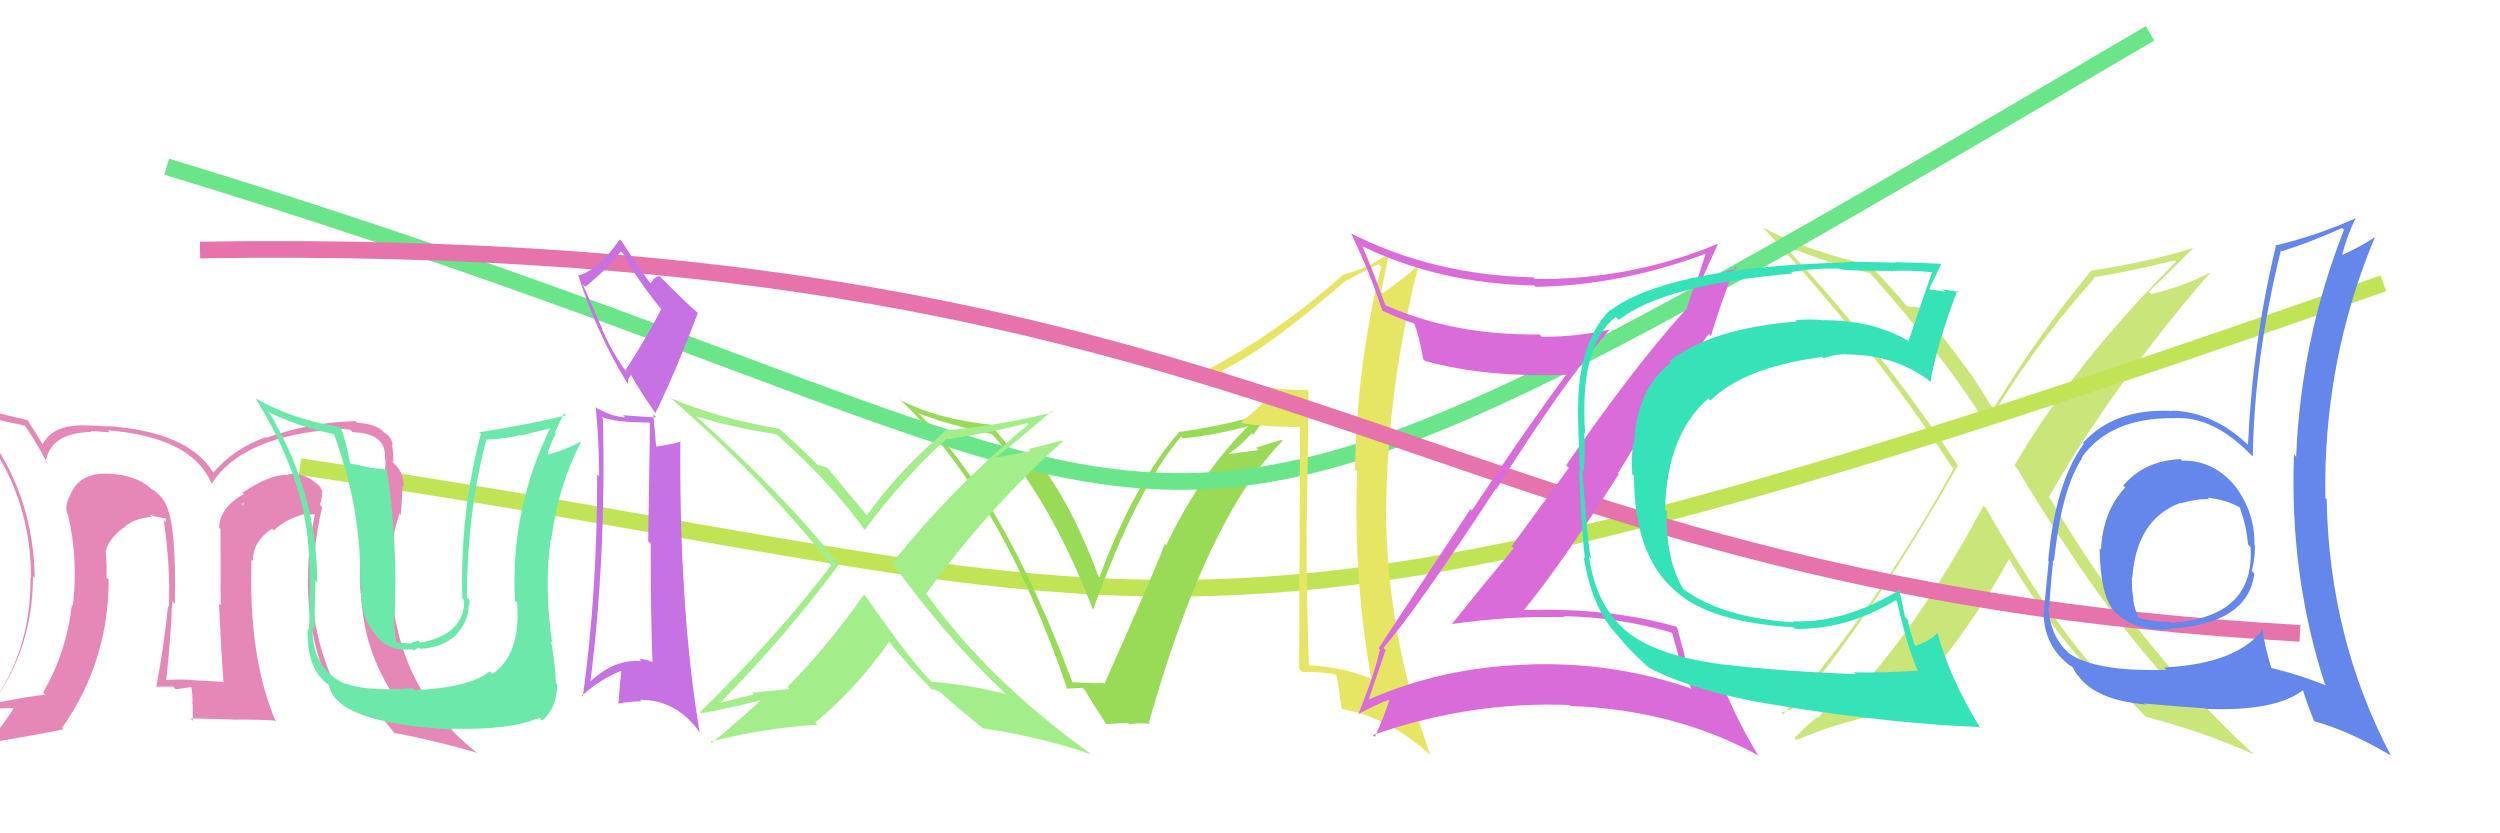 <svg xmlns="http://www.w3.org/2000/svg" width="150" height="50" viewBox="0,0,150,50"><rect width="100%" height="100%" fill="white"/><path fill="#cae57a" d="M119.08 30.41L119.09 30.42L119.01 30.35Q115.57 36.73 112.15 40.69L112.15 40.69L112.08 40.62Q110.39 41.21 107.95 42.09L107.81 41.95L107.97 42.11Q112.71 36.34 117.47 27.93L117.51 27.97L117.49 27.94Q112.88 20.97 106.90 14.58L107.05 14.72L107.03 14.71Q109.92 15.88 112.20 16.38L112.10 16.28L112.18 16.36Q116.73 21.48 119.17 25.44L119.34 25.61L119.23 25.50Q121.75 21.09 125.67 16.68L125.67 16.67L125.63 16.63Q127.29 16.39 130.48 15.63L130.50 15.64L130.56 15.70Q124.32 21.99 120.86 27.93L121.00 28.07L121.00 28.06Q126.20 36.77 130.58 41.34L130.59 41.36L130.48 41.24Q127.82 40.37 125.73 40.14L125.87 40.29L125.75 40.17Q123.06 37.28 119.14 30.47ZM125.72 40.55L125.67 40.50L125.76 40.59Q126.06 40.63 126.52 40.74L126.42 40.64L126.57 40.80Q127.25 41.44 128.78 43.04L128.90 43.16L128.74 43.01Q132.17 43.89 135.22 45.26L135.23 45.27L135.12 45.16Q128.12 38.69 123.02 29.93L122.92 29.84L122.92 29.84Q126.70 23.22 132.60 16.37L132.56 16.34L132.58 16.35Q131.25 17.11 129.08 17.65L129.04 17.61L128.93 17.50Q129.86 16.64 131.62 14.85L131.64 14.88L131.63 14.86Q129.16 15.67 125.47 16.24L125.54 16.32L125.47 16.24Q122.20 20.21 119.62 24.51L119.54 24.44L119.45 24.35Q118.54 22.75 117.36 21.27L117.48 21.39L115.20 18.46L114.75 18.39L114.79 18.44Q114.63 18.42 114.40 18.34L114.35 18.30L114.31 18.26Q113.69 17.48 112.20 15.92L112.14 15.86L112.19 15.91Q108.39 15.04 105.80 13.67L105.91 13.78L105.74 13.61Q112.49 20.89 117.06 27.94L117.17 28.05L117.22 28.10Q112.73 36.28 106.98 42.87L106.81 42.69L106.87 42.76Q108.31 42.22 110.44 41.65L110.31 41.52L109.11 43.05L109.10 43.04Q109.00 42.94 107.67 44.28L107.76 44.37L107.79 44.40Q110.64 43.18 113.80 42.68L113.89 42.78L113.86 42.75Q117.95 38.30 120.54 33.54L120.44 33.44L120.56 33.57Q122.99 37.67 125.69 40.52Z"/><path d="M18 28 C72 36,69 43,143 17" stroke="#c1e457" fill="none"/><path fill="#99db56" d="M64.42 41.03L64.35 40.96L64.35 40.95Q60.15 29.68 55.01 24.70L55.17 24.85L55.11 24.79Q56.54 25.39 59.51 26.04L59.43 25.95L59.45 25.97Q63.03 29.93 65.58 36.59L65.60 36.61L65.58 36.59Q68.24 29.24 70.87 26.19L70.93 26.26L70.97 26.30Q72.90 26.13 75.33 25.45L75.29 25.40L75.18 25.29Q72.14 28.16 69.97 32.72L70.01 32.76L69.88 32.63Q69.65 33.43 66.26 41.04L66.27 41.06L66.20 40.98Q65.54 41.01 64.33 40.93ZM69.06 43.47L69.11 43.51L68.94 43.34Q72.38 31.13 76.95 26.45L76.89 26.39L75.37 26.86L75.52 27.00Q74.62 27.13 73.78 27.24L73.75 27.22L73.74 27.20Q74.29 26.88 75.11 26.00L75.14 26.04L75.19 26.08Q75.90 25.10 76.35 24.68L76.47 24.79L76.31 24.63Q74.23 25.41 70.81 25.91L70.81 25.91L70.78 25.88Q68.03 29.03 65.97 34.63L65.98 34.64L65.91 34.57Q64.38 30.48 62.55 28.01L62.56 28.01L62.00 27.99L62.05 28.04Q61.75 28.00 61.52 28.00L61.44 27.93L61.48 27.96Q61.16 27.53 59.45 25.48L59.56 25.59L59.46 25.48Q56.27 25.16 54.03 24.01L54.02 24.01L53.89 23.87Q60.03 29.60 64.03 41.32L64.03 41.32L64.97 41.27L65.08 41.39Q65.51 42.12 66.35 43.41L66.38 43.45L67.67 43.37L67.75 43.45Q68.38 43.36 69.03 43.43Z"/><path d="M10 10 C79 31,61 42,129 2" stroke="#6ae589" fill="none"/><path fill="#e6e664" d="M78.39 23.36L78.48 23.46L78.42 23.40Q75.25 23.42 73.42 22.36L73.32 22.26L73.30 22.24Q75.95 21.00 80.82 16.78L80.72 16.67L80.86 16.82Q81.42 16.46 82.72 15.85L82.84 15.98L82.87 16.01Q81.41 21.82 81.30 28.18L81.35 28.23L81.43 28.31Q81.19 34.55 82.26 40.64L82.40 40.78L82.40 40.78Q80.70 40.03 78.57 39.92L78.49 39.83L78.53 39.88Q78.39 35.70 78.39 31.63L78.38 31.62L78.40 31.64Q78.47 27.60 78.51 23.49ZM78.00 25.60L77.95 40.13L78.13 40.32Q79.33 40.29 80.28 40.49L80.29 40.49L80.14 40.34Q80.31 41.12 80.50 42.49L80.44 42.44L80.56 42.55Q83.41 43.08 85.85 45.33L85.82 45.31L85.82 45.30Q83.20 38.03 83.16 30.57L83.17 30.58L83.17 30.58Q83.25 23.28 85.08 16.05L85.03 15.99L84.99 15.96Q84.56 16.48 82.97 17.59L82.93 17.55L82.87 17.49Q83.04 16.71 83.34 15.19L83.37 15.21L83.35 15.19Q82.13 16.07 80.69 16.45L80.56 16.33L80.66 16.42Q76.78 19.89 72.48 22.17L72.47 22.17L72.55 22.24Q73.90 23.29 76.26 23.64L76.22 23.60L76.26 23.63Q75.74 24.29 74.44 25.36L74.37 25.28L74.45 25.37Q75.81 25.62 78.01 25.62L78.01 25.62Z"/><path d="M12 15 C79 14,84 35,138 38" stroke="#e773ad" fill="none"/><path fill="#6586eb" d="M130.90 27.62L130.84 27.56L130.83 27.55Q128.67 27.63 127.39 29.14L127.33 29.07L127.51 29.25Q126.17 30.69 126.06 32.98L126.11 33.03L125.98 32.90Q126.01 35.71 126.84 36.66L126.78 36.59L126.79 36.60Q127.95 37.92 130.27 37.76L130.27 37.76L130.23 37.72Q134.88 37.42 135.26 34.42L135.18 34.33L135.11 34.26Q135.30 33.54 135.30 32.74L135.37 32.81L135.27 32.71Q135.30 30.77 134.16 29.24L134.12 29.20L134.19 29.27Q132.87 27.60 130.93 27.64ZM135.69 37.66L135.83 37.80L135.78 37.75Q134.24 39.82 129.86 40.05L129.85 40.05L130.00 40.19Q125.78 40.32 124.15 39.21L124.16 39.23L124.00 39.06Q123.04 38.15 122.89 36.44L123.05 36.59L122.96 36.50Q123.00 35.48 123.19 33.61L123.20 33.62L123.24 33.66Q123.70 29.33 124.92 27.50L124.79 27.37L124.89 27.47Q126.59 25.05 130.43 25.09L130.42 25.09L130.43 25.09Q132.76 24.94 135.04 27.27L135.04 27.26L135.17 27.39Q135.25 21.54 136.85 15.03L136.80 14.98L136.90 15.08Q138.66 14.52 140.53 13.68L140.69 13.84L140.64 13.79Q138.04 20.41 137.77 27.41L137.72 27.35L137.64 27.27Q137.36 34.46 139.49 41.04L139.65 41.20L139.59 41.14Q137.86 40.44 136.14 40.05L136.29 40.20L136.33 40.25Q135.88 38.80 135.73 37.70ZM138.84 43.25L138.83 43.23L138.87 43.28Q140.96 43.85 143.52 45.37L143.42 45.28L143.42 45.27Q139.75 38.26 139.60 29.96L139.53 29.89L139.52 29.87Q139.39 21.68 142.47 14.29L142.61 14.43L142.44 14.25Q141.78 14.74 140.33 15.39L140.36 15.41L140.48 15.54Q140.74 14.31 141.34 13.09L141.42 13.16L141.35 13.09Q138.95 14.16 136.52 14.73L136.48 14.70L136.55 14.77Q135.15 20.60 134.88 26.69L134.77 26.58L134.89 26.70Q132.86 24.75 130.35 24.63L130.41 24.69L130.38 24.66Q126.88 24.47 124.98 26.57L124.99 26.58L125.03 26.62Q123.31 28.97 122.89 33.65L122.94 33.70L122.92 33.69Q122.64 36.41 122.64 36.83L122.61 36.80L122.61 36.80Q122.66 38.52 123.80 39.59L123.77 39.56L123.92 39.70Q124.13 39.92 124.33 40.00L124.32 39.99L124.62 40.48L124.70 40.56Q125.76 42.00 128.73 42.27L128.74 42.29L128.66 42.21Q130.94 42.42 132.31 42.50L132.16 42.35L132.33 42.53Q136.52 42.71 138.23 41.38L138.13 41.28L138.14 41.29Q138.38 42.11 138.84 43.25ZM132.44 29.84L132.53 29.93L132.45 29.86Q133.61 29.99 134.45 30.48L134.46 30.50L134.38 30.42Q134.81 31.64 134.88 32.67L134.87 32.65L135.03 32.81Q135.32 37.02 130.29 37.37L130.14 37.21L130.24 37.31Q129.35 37.33 128.24 37.06L128.34 37.16L128.34 37.16Q128.06 36.50 127.99 35.97L127.95 35.94L128.01 35.99Q127.89 35.26 127.92 34.65L127.91 34.64L127.94 34.67Q128.18 31.17 130.80 30.18L130.95 30.33L130.82 30.20Q131.86 29.91 132.54 29.95Z"/><path fill="#e688b7" d="M19.16 30.25L19.21 30.29L19.19 30.27Q19.34 29.94 19.31 29.52L19.34 29.56L19.38 29.60Q19.26 29.17 18.95 28.98L18.94 28.96L18.93 28.96Q18.14 28.31 17.26 28.46L17.38 28.59L17.28 28.49Q16.19 28.45 14.55 29.56L14.59 29.60L14.63 29.64Q13.15 30.49 13.15 31.67L13.15 31.66L13.23 31.74Q13.24 33.01 13.24 36.32L13.22 36.30L13.14 36.22Q13.26 38.93 13.41 40.95L13.25 40.78L13.38 40.91Q11.57 40.81 11.57 40.81L11.70 40.95L11.54 40.79Q10.54 40.74 9.82 40.82L9.86 40.86L9.96 40.96Q10.25 38.32 10.33 36.08L10.41 36.15L10.49 36.24Q10.60 31.55 9.95 30.26L9.99 30.29L9.98 30.29Q9.62 29.62 9.05 29.31L9.02 29.29L8.99 29.25Q8.16 28.53 6.59 28.42L6.71 28.54L6.60 28.43Q4.67 28.29 4.14 29.89L4.13 29.87L4.13 29.88Q3.91 30.30 4.02 30.80L3.99 30.77L4.07 30.84Q4.71 33.58 4.37 36.36L4.45 36.44L4.31 36.30Q4.00 39.11 2.59 41.55L2.78 41.73L2.72 41.68Q1.65 41.79-0.44 42.21L-0.39 42.26L-0.45 42.20Q1.98 38.88 1.98 34.57L2.12 34.71L2.09 34.69Q1.98 28.71-2.06 24.49L-1.91 24.63L-2.00 24.55Q-1.25 24.84-0.30 25.07L-0.19 25.17L1.51 25.54L1.42 25.45Q1.98 26.17 2.86 27.84L2.75 27.73L2.74 27.72Q3.03 25.96 5.47 25.92L5.37 25.82L5.42 25.87Q5.60 25.86 6.59 25.94L6.65 26.00L6.47 25.82Q11.56 26.23 12.71 29.05L12.74 29.08L12.69 29.04Q14.39 26.36 19.42 25.82L19.37 25.78L19.39 25.80Q20.13 25.66 21.01 25.78L21.16 25.93L21.16 25.93Q23.25 26.00 23.09 27.56L23.21 27.67L23.14 27.60Q23.13 28.32 22.87 29.08L22.82 29.03L22.80 29.01Q21.40 32.04 21.63 35.58L21.64 35.58L21.67 35.62Q21.79 39.01 23.69 41.83L23.69 41.83L23.76 41.89Q22.06 41.52 20.23 41.30L20.25 41.31L20.14 41.20Q18.93 38.66 18.74 35.88L18.68 35.83L18.81 35.95Q18.68 33.16 19.33 30.42ZM19.98 41.65L20.02 41.69L20.03 41.71Q20.70 41.72 22.03 41.91L22.07 41.96L22.10 41.99Q22.59 42.67 23.74 44.07L23.66 44.00L23.62 43.96Q26.56 44.54 28.65 45.18L28.68 45.21L28.71 45.24Q23.73 41.37 23.47 34.86L23.41 34.80L23.42 34.82Q23.35 32.73 23.96 30.82L24.06 30.92L24.04 30.90Q24.14 29.90 24.14 29.18L24.20 29.24L24.21 29.24Q24.26 28.38 23.65 27.81L23.57 27.73L23.48 27.60L23.61 27.73Q23.60 27.15 23.52 26.66L23.55 26.69L23.56 26.69Q23.51 26.22 23.05 25.95L22.90 25.81L22.88 25.78Q22.32 25.41 21.44 25.37L21.36 25.30L21.34 25.27Q18.64 25.32 15.98 26.27L16.03 26.32L15.94 26.23Q13.99 26.94 12.81 28.35L12.73 28.27L12.77 28.31Q11.28 25.91 6.44 25.56L6.38 25.50L6.47 25.59Q5.76 25.53 5.34 25.53L5.17 25.36L5.34 25.53Q3.17 25.41 2.56 26.67L2.64 26.75L2.56 26.67Q2.31 26.23 1.62 25.16L1.60 25.14L1.67 25.21Q-0.83 24.65-2.81 24.01L-2.79 24.02L-2.89 23.92Q1.86 28.41 1.86 34.69L1.79 34.62L1.83 34.66Q1.87 39.42-0.98 42.88L-1.11 42.76L-1.02 42.85Q-0.59 42.66-0.10 42.59L-0.17 42.51L0.93 42.48L0.87 42.41Q0.22 43.51-0.89 44.73L-0.89 44.73L-1.01 44.61Q0.69 44.37 3.82 43.76L3.78 43.72L3.73 43.67Q6.52 39.69 6.52 34.78L6.52 34.78L6.39 34.65Q6.42 33.88 6.34 33.04L6.40 33.09L6.37 33.06Q6.43 32.44 7.42 31.64L7.40 31.63L7.40 31.66L7.42 31.68Q7.93 31.12 9.11 31.01L9.00 30.90L8.98 30.88Q9.61 31.09 9.92 31.09L9.95 31.12L9.97 31.34L9.82 31.19Q10.24 34.05 10.13 36.41L10.10 36.38L10.08 36.36Q9.87 38.55 9.38 41.21L9.50 41.33L9.37 41.20Q10.39 41.20 10.39 41.20L10.51 41.32L10.55 41.36Q11.83 41.19 11.49 41.19L11.51 41.21L11.47 41.18Q11.58 41.78 11.54 42.24L11.51 42.20L11.56 42.25Q11.57 42.76 11.57 43.25L11.42 43.10L13.96 43.17L13.97 43.18Q15.20 43.16 16.46 43.23L16.58 43.36L16.57 43.34Q14.90 39.51 15.09 33.57L15.18 33.66L15.18 33.66Q15.15 32.49 16.33 31.72L16.48 31.87L16.43 31.83Q17.31 30.99 18.57 30.80L18.64 30.88L18.92 30.84L18.90 30.83Q18.48 32.76 18.48 34.74L18.53 34.80L18.47 34.73Q18.45 38.48 19.97 41.64ZM14.57 30.23L14.68 30.11L14.57 30.34L14.52 30.17Z"/><path fill="#da6cda" d="M83.10 38.97L83.13 39.00L83.01 38.87Q84.99 36.59 89.75 29.32L89.79 29.36L89.78 29.36Q93.72 23.05 96.58 19.78L96.52 19.73L96.57 19.78Q94.61 20.21 92.52 20.21L92.52 20.21L92.37 20.07Q87.17 20.12 83.17 18.33L83.19 18.35L83.10 18.26Q82.41 16.31 81.73 14.75L81.71 14.74L81.75 14.78Q86.39 17.02 92.06 17.13L92.09 17.16L92.14 17.21Q97.14 17.14 102.31 15.24L102.39 15.31L102.33 15.25Q102.05 16.19 101.75 16.99L101.71 16.96L101.17 18.59L101.15 18.57Q97.97 22.09 93.97 27.91L94.13 28.07L90.69 32.78L90.82 32.90Q88.95 35.14 87.12 37.43L87.29 37.59L87.13 37.44Q90.56 36.95 93.88 37.03L93.86 37.01L93.82 36.97Q97.12 37.03 100.28 37.95L100.34 38.01L100.76 39.54L100.88 39.65Q101.12 40.47 101.47 41.31L101.32 41.16L101.48 41.32Q96.76 39.68 91.62 39.87L91.68 39.93L91.62 39.88Q86.45 40.03 81.95 42.05L81.96 42.06L82.06 42.16Q82.42 41.07 83.14 39.01ZM81.32 42.71L81.44 42.83L81.47 42.86Q82.65 42.22 83.45 41.95L83.37 41.86L83.39 41.89Q83.17 42.70 82.49 44.22L82.51 44.24L82.37 44.10Q88.18 42.07 94.16 42.30L94.08 42.22L94.22 42.36Q100.53 42.58 105.56 45.36L105.51 45.32L105.43 45.23Q103.99 42.80 103.19 40.63L103.36 40.80L103.35 40.79Q102.71 40.42 101.19 39.85L101.20 39.86L101.22 39.88Q101.04 39.13 100.62 37.64L100.74 37.76L100.57 37.60Q96.43 36.42 91.33 36.61L91.46 36.74L91.38 36.67Q93.59 34.00 97.13 28.44L96.98 28.29L97.08 28.39Q100.63 22.58 102.53 20.03L102.68 20.17L102.66 20.15Q103.08 18.67 104.11 15.97L104.18 16.04L104.23 16.09Q103.40 16.28 101.95 16.89L102.08 17.02L102.04 16.98Q102.36 16.16 103.08 14.64L103.05 14.60L103.07 14.63Q97.80 16.81 92.08 16.74L92.03 16.68L91.99 16.64Q86.00 16.51 81.05 14.00L81.21 14.16L81.07 14.02Q82.21 16.38 82.93 18.62L83.02 18.72L82.95 18.64Q84.05 19.17 84.85 19.40L84.91 19.46L84.85 19.40Q85.13 20.09 85.39 21.54L85.34 21.49L85.51 21.66Q89.19 22.67 94.06 22.48L94.07 22.49L94.01 22.43Q91.62 25.64 88.31 30.63L88.23 30.54L82.72 38.89L82.79 38.97Q82.52 40.33 81.49 42.88Z"/><path fill="#36e2b7" d="M103.74 40.01L103.71 39.97L103.63 39.90Q99.53 39.41 97.70 37.96L97.54 37.81L97.69 37.96Q95.76 36.40 95.34 33.39L95.38 33.44L95.47 33.52Q95.29 33.00 94.94 28.24L94.97 28.27L95.02 28.32Q95.13 27.20 95.05 25.95L94.94 25.84L95.11 26.01Q94.74 20.76 96.95 19.01L96.94 19.01L97.13 19.20Q99.79 17.09 107.55 16.41L107.54 16.40L107.47 16.33Q108.71 16.08 110.35 16.12L110.35 16.12L110.36 16.13Q110.48 16.25 113.45 16.25L113.35 16.15L113.48 16.28Q114.21 16.18 115.93 16.33L115.89 16.29L115.93 16.33Q115.54 17.39 114.51 20.47L114.48 20.44L114.48 20.44Q112.37 19.21 109.36 19.21L109.35 19.19L109.36 19.21Q108.53 19.13 107.73 19.21L107.70 19.18L107.81 19.29Q102.66 19.70 100.15 21.68L100.23 21.76L100.24 21.77Q98.19 23.34 98.04 26.69L98.02 26.67L97.98 26.63Q97.89 27.19 97.93 28.45L97.92 28.43L98.04 28.56Q98.05 33.29 100.45 35.39L100.44 35.38L100.56 35.49Q102.64 37.34 107.62 37.64L107.58 37.60L107.71 37.73Q110.75 37.80 113.76 36.01L113.74 35.99L113.82 36.08Q114.43 38.81 115.04 40.18L115.09 40.24L115.09 40.24Q112.87 40.38 111.23 40.34L111.33 40.44L111.34 40.45Q106.75 40.27 103.63 39.89ZM118.86 43.75L118.78 43.66L118.84 43.72Q116.95 40.62 116.27 38.03L116.33 38.09L116.22 37.98Q115.93 38.38 114.94 38.76L114.88 38.70L114.87 38.69Q114.64 38.00 114.45 37.16L114.30 37.01L113.95 35.33L114.00 35.38Q110.69 37.40 107.57 37.28L107.49 37.21L107.62 37.34Q103.27 37.06 100.94 35.30L100.92 35.28L101.02 35.38Q99.93 33.61 100.01 30.68L99.99 30.66L99.90 30.57Q100.02 26.05 102.50 23.91L102.64 24.06L102.62 24.04Q104.65 22.03 109.33 21.42L109.30 21.39L109.40 21.49Q110.07 21.25 110.80 21.25L110.92 21.38L110.81 21.27Q113.58 21.26 115.68 22.78L115.77 22.88L115.82 22.92Q116.21 20.69 117.43 17.45L117.45 17.47L117.52 17.54Q117.14 17.43 116.59 17.37L116.58 17.37L116.72 17.51Q116.11 17.39 115.85 17.39L115.85 17.40L115.76 17.31Q116.01 16.83 116.47 15.84L116.50 15.87L116.45 15.83Q116.20 15.80 113.70 15.73L113.76 15.78L113.74 15.76Q111.25 15.69 110.60 15.73L110.62 15.74L110.62 15.75Q100.07 16.05 96.61 18.63L96.62 18.65L96.59 18.61Q94.69 20.56 94.69 24.48L94.67 24.46L94.67 24.46Q94.68 25.58 94.80 28.28L94.76 28.24L94.75 28.24Q94.87 31.78 95.10 33.50L95.19 33.58L95.02 33.42Q95.57 36.71 97.17 38.23L97.08 38.14L97.07 38.13Q97.58 38.83 98.84 39.98L98.82 39.96L98.91 40.05Q102.00 41.65 107.25 42.41L107.34 42.50L107.26 42.42Q113.75 43.43 118.74 43.62Z"/><path fill="#6ce9aa" d="M24.93 41.46L24.93 41.47L24.76 41.29Q21.93 41.51 20.68 40.98L20.76 41.07L20.76 41.06Q18.69 40.13 18.76 37.66L18.82 37.71L18.86 37.75Q18.93 34.28 18.93 34.85L18.91 34.84L19.03 34.96Q19.05 29.65 16.20 24.82L16.05 24.67L16.10 24.72Q18.08 25.67 20.06 26.05L20.09 26.08L20.03 26.02Q21.72 30.61 21.61 35.10L21.77 35.26L21.69 35.18Q21.52 36.65 22.36 37.87L22.27 37.78L22.45 37.96Q23.21 39.14 24.73 38.95L24.81 39.03L25.13 38.85L25.21 38.93Q26.55 38.86 27.37 38.10L27.37 38.10L27.36 38.09Q28.12 37.27 28.12 36.32L28.13 36.32L28.16 36.35Q28.19 36.16 28.15 35.97L28.14 35.96L28.01 35.83Q28.04 30.68 29.19 26.34L29.21 26.37L29.23 26.38Q30.27 26.33 31.26 26.10L31.29 26.12L33.30 25.62L33.13 25.45Q30.60 30.50 30.90 36.06L30.99 36.14L31.03 36.18Q31.25 39.29 29.54 40.44L29.52 40.42L29.38 40.28Q28.19 41.26 24.88 41.41ZM27.12 43.73L27.19 43.80L27.11 43.72Q30.53 43.83 32.36 43.07L32.48 43.19L32.53 43.24Q33.43 42.47 33.43 41.06L33.31 40.94L33.35 40.97Q33.34 40.05 33.07 38.49L33.05 38.47L33.13 38.55Q32.65 35.40 33.03 32.40L33.05 32.42L33.07 32.44Q33.45 29.27 34.85 26.53L34.79 26.47L34.82 26.49Q34.24 26.87 32.91 27.28L32.90 27.28L32.85 27.23Q33.05 26.59 33.35 26.02L33.29 25.96L33.84 24.79L33.96 24.92Q31.90 25.44 28.74 25.94L28.75 25.94L28.85 26.04Q27.59 30.80 27.74 35.90L27.76 35.92L27.85 36.01Q27.88 38.06 25.22 38.56L25.10 38.44L24.75 38.54L24.66 38.61L23.80 38.55L23.77 38.52Q23.62 37.57 23.66 37.08L23.64 37.05L23.67 37.08Q23.89 32.59 23.21 28.17L23.21 28.17L22.19 28.07L22.17 28.04Q21.55 27.92 21.02 27.81L21.08 27.87L21.00 27.79Q20.77 26.53 20.50 25.77L20.48 25.75L20.34 25.61Q17.55 25.18 15.30 23.88L15.43 24.01L15.36 23.94Q17.53 27.47 18.25 30.86L18.21 30.82L18.23 30.85Q18.70 33.03 18.55 36.53L18.51 36.49L18.55 36.53Q18.60 36.70 18.53 37.80L18.51 37.78L18.46 37.74Q18.38 40.17 19.75 41.12L19.72 41.09L19.74 41.11Q20.15 43.39 27.16 43.77Z"/><path fill="#c772e3" d="M36.22 25.15L36.11 25.04L36.09 25.02Q36.95 25.35 38.93 25.35L39.00 25.42L38.89 32.48L39.04 32.62Q39.04 36.84 39.15 39.74L39.14 39.73L39.12 39.71Q38.73 39.54 38.35 39.54L38.42 39.61L38.47 39.67Q36.89 39.53 35.44 40.87L35.59 41.01L35.43 40.85Q36.37 33.38 36.18 25.12ZM36.15 19.76L34.96 17.05L35.12 17.21Q36.54 16.04 37.26 15.08L37.30 15.13L37.36 15.18Q38.35 16.97 39.76 18.65L39.81 18.69L39.67 18.56Q38.89 20.10 37.52 22.23L37.65 22.36L37.55 22.27Q36.68 21.05 36.11 19.72L36.09 19.70ZM34.97 41.80L35.03 41.86L34.91 41.74Q36.01 40.75 37.27 40.25L37.15 40.14L37.28 40.26Q37.21 40.88 37.10 42.25L37.05 42.21L37.06 42.22Q37.84 42.08 38.49 42.08L38.46 42.06L38.40 41.99Q40.58 41.97 41.99 43.95L42.12 44.07L41.98 43.94Q40.75 36.61 40.82 26.45L40.97 26.60L40.87 26.50Q40.12 26.70 39.28 26.81L39.38 26.91L39.20 24.87L39.38 25.05Q38.18 24.98 37.38 24.91L37.45 24.98L37.51 25.04Q36.70 24.99 35.83 24.50L35.73 24.41L35.74 24.41Q35.95 26.53 35.95 28.58L35.87 28.50L35.83 28.47Q35.84 35.52 34.97 41.80ZM37.49 22.81L37.67 23.00L37.73 22.67L37.86 22.50L37.87 22.51Q38.33 23.35 39.36 24.84L39.39 24.87L39.32 24.79Q40.54 22.32 41.87 18.78L41.90 18.81L41.91 18.81Q41.19 18.21 39.62 16.61L39.54 16.52L39.58 16.57Q39.28 16.57 39.02 17.03L39.18 17.20L39.14 17.15Q38.22 15.93 37.31 14.48L37.20 14.38L37.19 14.36Q35.92 16.18 34.74 16.52L34.57 16.35L34.68 16.47Q35.76 19.91 37.59 22.91Z"/><path fill="#a4ed8b" d="M60.33 41.62L60.30 41.59L60.36 41.65Q58.06 41.06 55.89 40.91L55.91 40.93L55.92 40.94Q54.62 39.64 51.95 35.79L51.90 35.74L51.84 35.68Q49.65 38.78 47.25 41.22L47.37 41.34L45.12 41.56L45.23 41.67Q44.20 41.90 43.21 42.17L43.06 42.01L43.21 42.17Q47.32 37.97 50.33 33.86L50.41 33.94L50.30 33.83Q47.09 29.71 41.68 24.91L41.56 24.79L41.74 24.97Q43.89 25.64 46.60 26.06L46.54 26.00L46.64 26.10Q49.98 29.10 51.88 31.80L51.94 31.86L51.88 31.80Q54.07 28.81 56.81 26.30L56.80 26.29L56.87 26.36Q59.79 25.89 61.62 25.39L61.75 25.53L61.70 25.47Q57.23 29.19 53.54 33.76L53.48 33.70L53.48 33.70Q56.86 38.38 60.32 41.61ZM63.06 24.63L63.11 24.68L63.16 24.73Q60.20 25.50 56.66 25.84L56.61 25.80L56.69 25.88Q53.72 28.46 52.01 30.94L52.07 31.00L52.14 31.07Q51.30 30.07 49.66 28.09L49.61 28.05L49.33 27.96L49.35 27.97Q49.16 27.90 49.04 27.90L49.20 28.05L49.14 27.99Q48.38 27.16 46.74 25.71L46.82 25.78L46.76 25.73Q43.09 25.10 40.24 23.89L40.21 23.86L40.19 23.84Q45.75 28.68 49.79 33.82L49.91 33.94L49.88 33.91Q46.41 38.43 41.99 42.74L41.99 42.73L42.04 42.78Q42.40 42.80 45.90 41.96L45.89 41.95L45.81 41.87Q44.33 43.25 42.69 44.58L42.61 44.50L42.62 44.50Q45.90 43.67 49.06 43.48L49.00 43.43L48.92 43.35Q51.46 41.23 53.36 38.49L53.36 38.50L53.21 38.34Q54.62 40.10 55.84 41.28L55.98 41.41L55.98 41.41Q55.97 41.30 56.05 41.37L56.04 41.36L56.39 41.52L56.32 41.45Q57.64 42.62 58.97 43.69L58.93 43.65L58.98 43.70Q62.57 44.24 65.46 45.26L65.41 45.22L65.36 45.17Q59.24 40.76 55.55 35.58L55.50 35.53L55.58 35.61Q59.21 30.56 63.77 26.48L63.81 26.52L63.70 26.42Q62.71 26.71 61.72 26.94L61.83 27.06L59.75 27.45L59.75 27.45Q60.93 26.54 63.10 24.67Z"/></svg>
